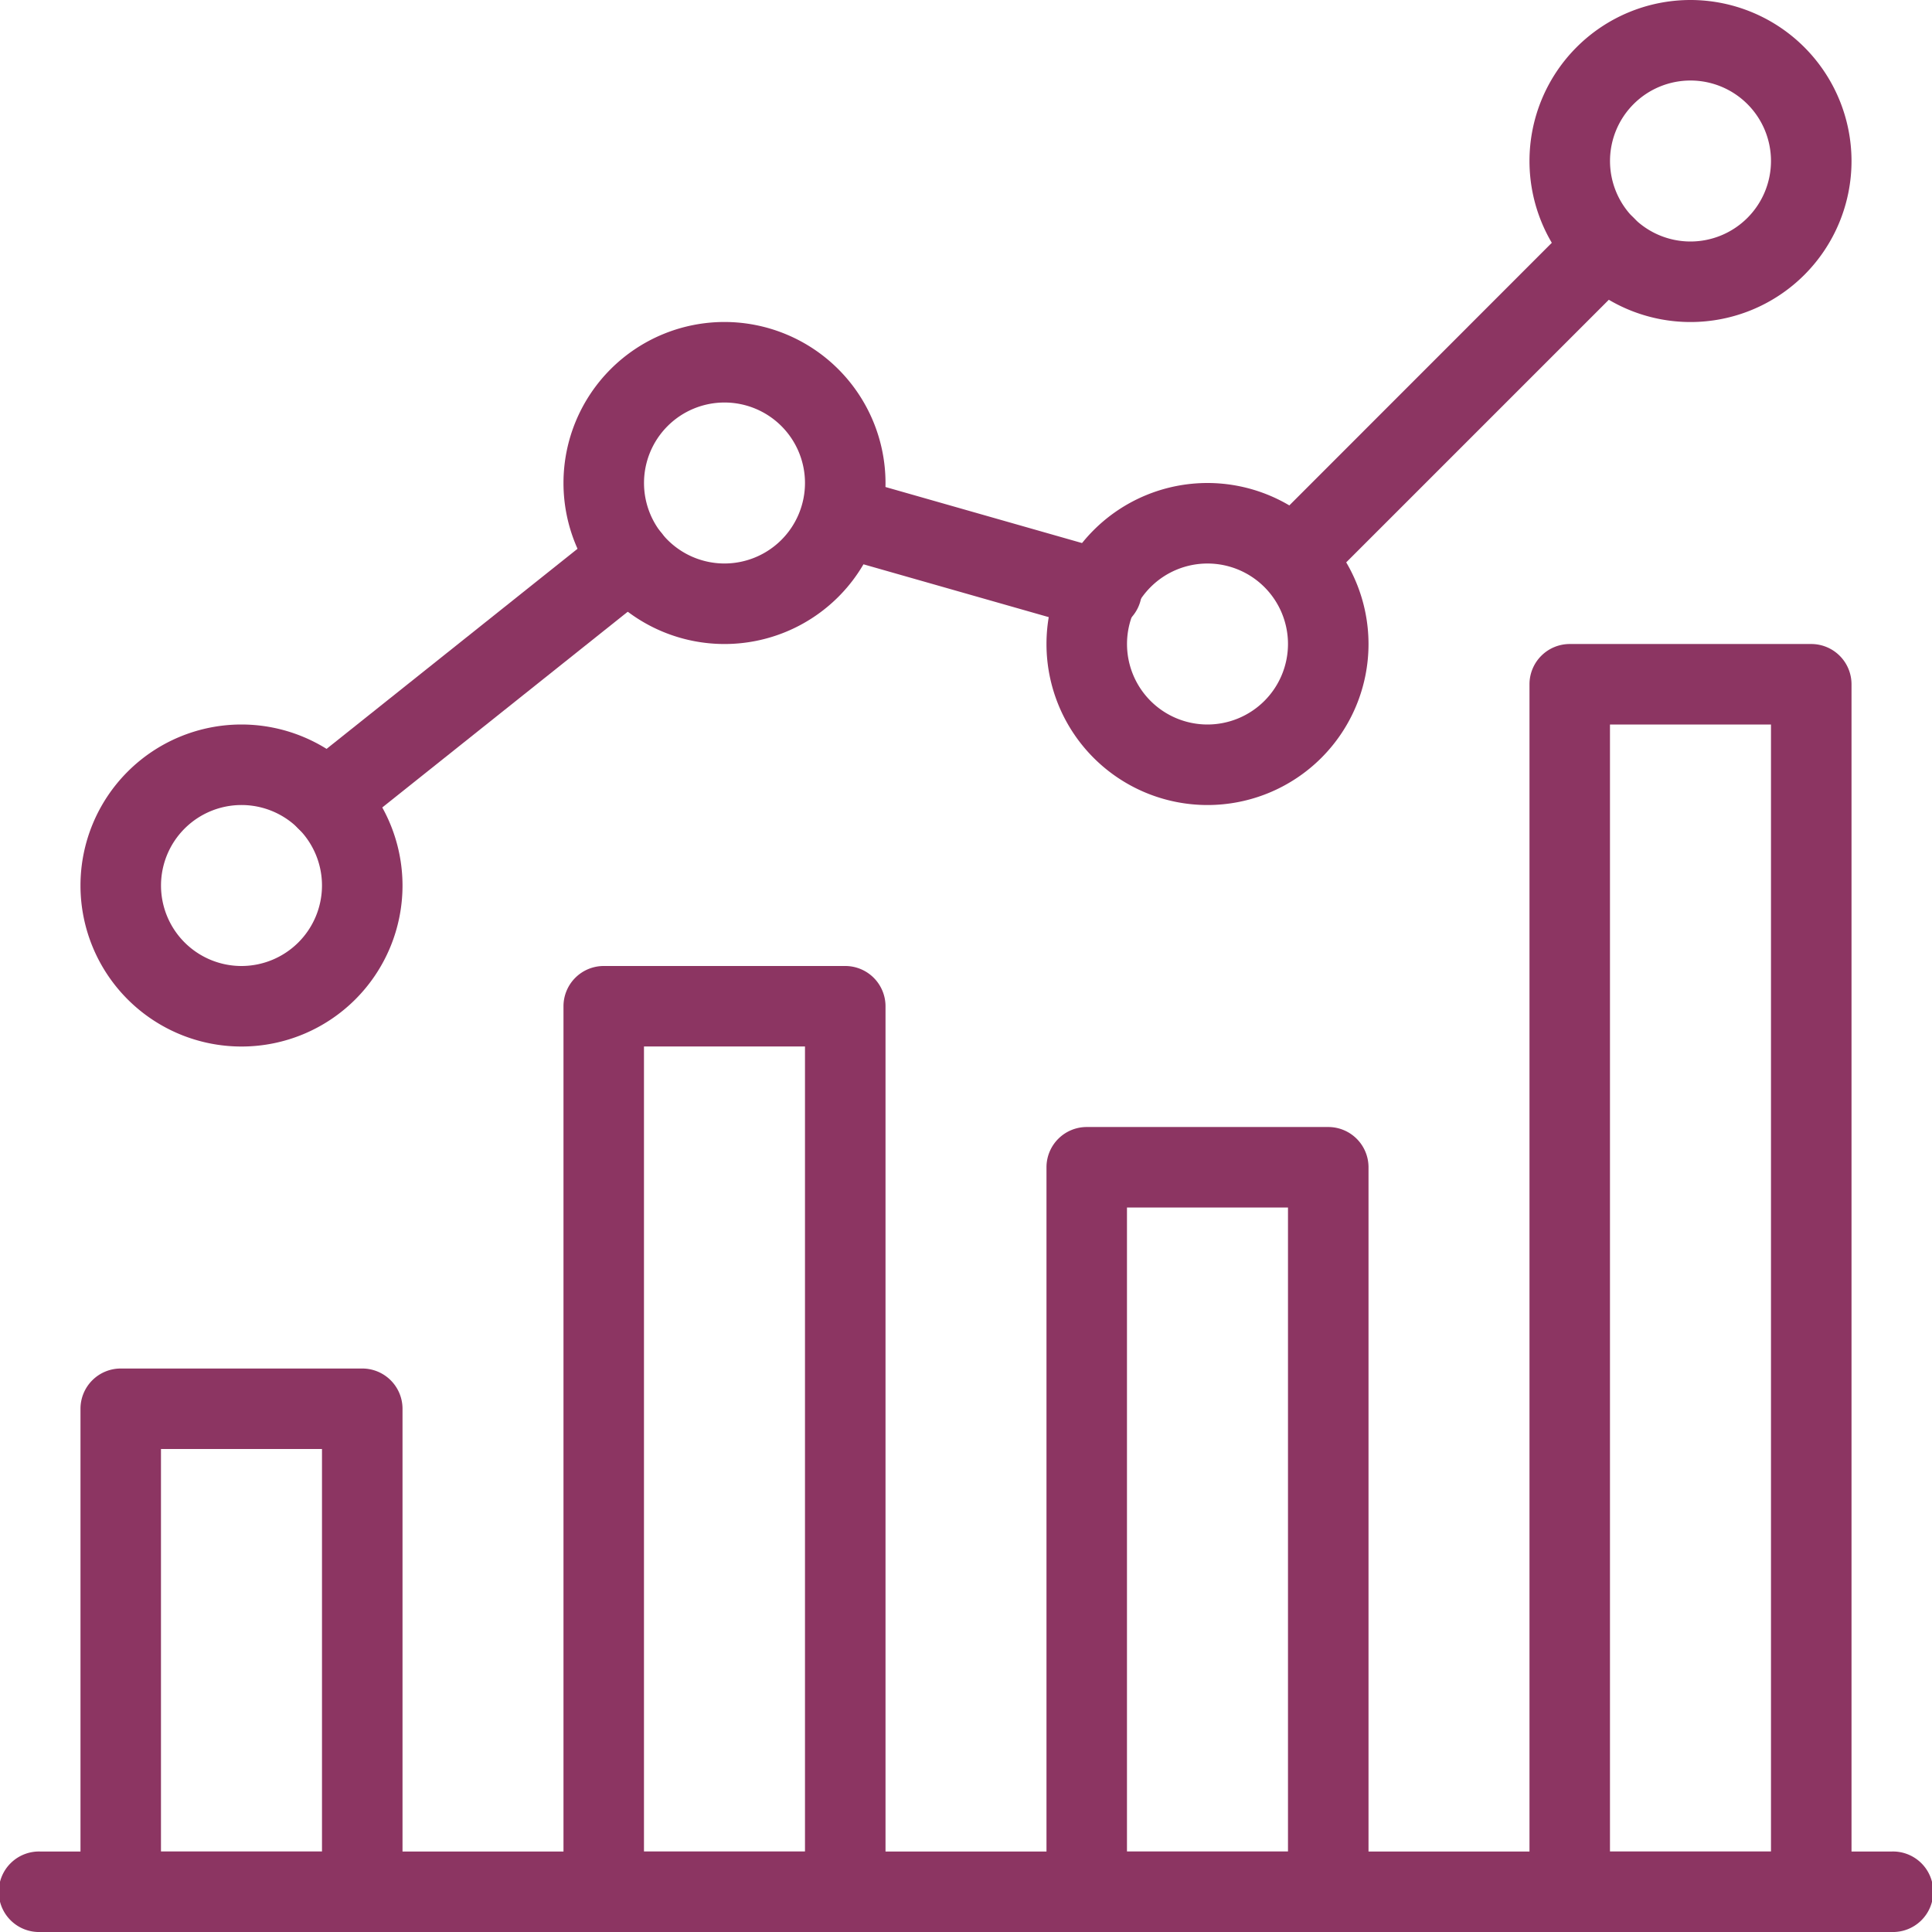 <svg xmlns="http://www.w3.org/2000/svg" width="50" height="50" viewBox="0 0 50 50"><defs><style>.a{fill:#8c3562}</style></defs><g transform="translate(0 47.917)"><path class="a" d="M48.958,490.667H1.042a1.042,1.042,0,1,0,0,2.083H48.958a1.042,1.042,0,1,0,0-2.083Z" transform="translate(0 -490.667)"></path></g><g transform="translate(2.083 35.417)"><path class="a" d="M28.625,362.667h-6.25a1.042,1.042,0,0,0-1.042,1.042v12.5a1.042,1.042,0,0,0,1.042,1.042h6.25a1.042,1.042,0,0,0,1.042-1.042v-12.5A1.042,1.042,0,0,0,28.625,362.667Zm-1.042,12.5H23.416V364.75h4.167v10.417Z" transform="translate(-21.333 -362.667)"></path></g><g transform="translate(14.583 25)"><path class="a" d="M156.625,256h-6.25a1.042,1.042,0,0,0-1.042,1.042v22.917A1.042,1.042,0,0,0,150.375,281h6.25a1.042,1.042,0,0,0,1.042-1.042V257.042A1.042,1.042,0,0,0,156.625,256Zm-1.042,22.917h-4.167V258.083h4.167Z" transform="translate(-149.333 -256)"></path></g><g transform="translate(27.083 29.167)"><path class="a" d="M284.625,298.667h-6.25a1.042,1.042,0,0,0-1.042,1.042v18.75a1.042,1.042,0,0,0,1.042,1.042h6.25a1.042,1.042,0,0,0,1.042-1.042v-18.75A1.042,1.042,0,0,0,284.625,298.667Zm-1.042,18.75h-4.167V300.75h4.167Z" transform="translate(-277.333 -298.667)"></path></g><g transform="translate(39.583 16.667)"><path class="a" d="M412.625,170.667h-6.25a1.042,1.042,0,0,0-1.042,1.042v31.25A1.042,1.042,0,0,0,406.375,204h6.25a1.042,1.042,0,0,0,1.042-1.042v-31.25A1.042,1.042,0,0,0,412.625,170.667Zm-1.042,31.25h-4.167V172.75h4.167Z" transform="translate(-405.333 -170.667)"></path></g><g transform="translate(2.083 18.75)"><path class="a" d="M25.5,192a4.167,4.167,0,1,0,4.167,4.167A4.171,4.171,0,0,0,25.5,192Zm0,6.25a2.083,2.083,0,1,1,2.083-2.083A2.085,2.085,0,0,1,25.5,198.25Z" transform="translate(-21.333 -192)"></path></g><g transform="translate(14.583 8.333)"><path class="a" d="M153.5,85.333a4.167,4.167,0,1,0,4.167,4.167A4.171,4.171,0,0,0,153.5,85.333Zm0,6.25a2.083,2.083,0,1,1,2.083-2.083A2.085,2.085,0,0,1,153.5,91.583Z" transform="translate(-149.333 -85.333)"></path></g><g transform="translate(27.083 12.5)"><path class="a" d="M281.5,128a4.167,4.167,0,1,0,4.167,4.167A4.171,4.171,0,0,0,281.5,128Zm0,6.25a2.083,2.083,0,1,1,2.083-2.083A2.085,2.085,0,0,1,281.5,134.25Z" transform="translate(-277.333 -128)"></path></g><g transform="translate(39.583)"><path class="a" d="M409.5,0a4.167,4.167,0,1,0,4.167,4.167A4.171,4.171,0,0,0,409.5,0Zm0,6.25a2.083,2.083,0,1,1,2.083-2.083A2.085,2.085,0,0,1,409.5,6.25Z" transform="translate(-405.333)"></path></g><g transform="translate(32.418 5.333)"><path class="a" d="M341.824,54.913a1.043,1.043,0,0,0-1.473,0L332.268,63a1.042,1.042,0,0,0,1.473,1.473l8.083-8.083A1.042,1.042,0,0,0,341.824,54.913Z" transform="translate(-331.963 -54.608)"></path></g><g transform="translate(20.714 12.312)"><path class="a" d="M220.126,128.028l-6.692-1.908a1.042,1.042,0,0,0-.571,2l6.692,1.908a1.042,1.042,0,1,0,.571-2Z" transform="translate(-212.108 -126.078)"></path></g><g transform="translate(7.415 13.406)"><path class="a" d="M85.644,137.666a1.042,1.042,0,0,0-1.462-.167l-7.854,6.262a1.042,1.042,0,0,0,.65,1.856,1.052,1.052,0,0,0,.648-.225l7.854-6.263A1.041,1.041,0,0,0,85.644,137.666Z" transform="translate(-75.935 -137.273)"></path></g></svg>